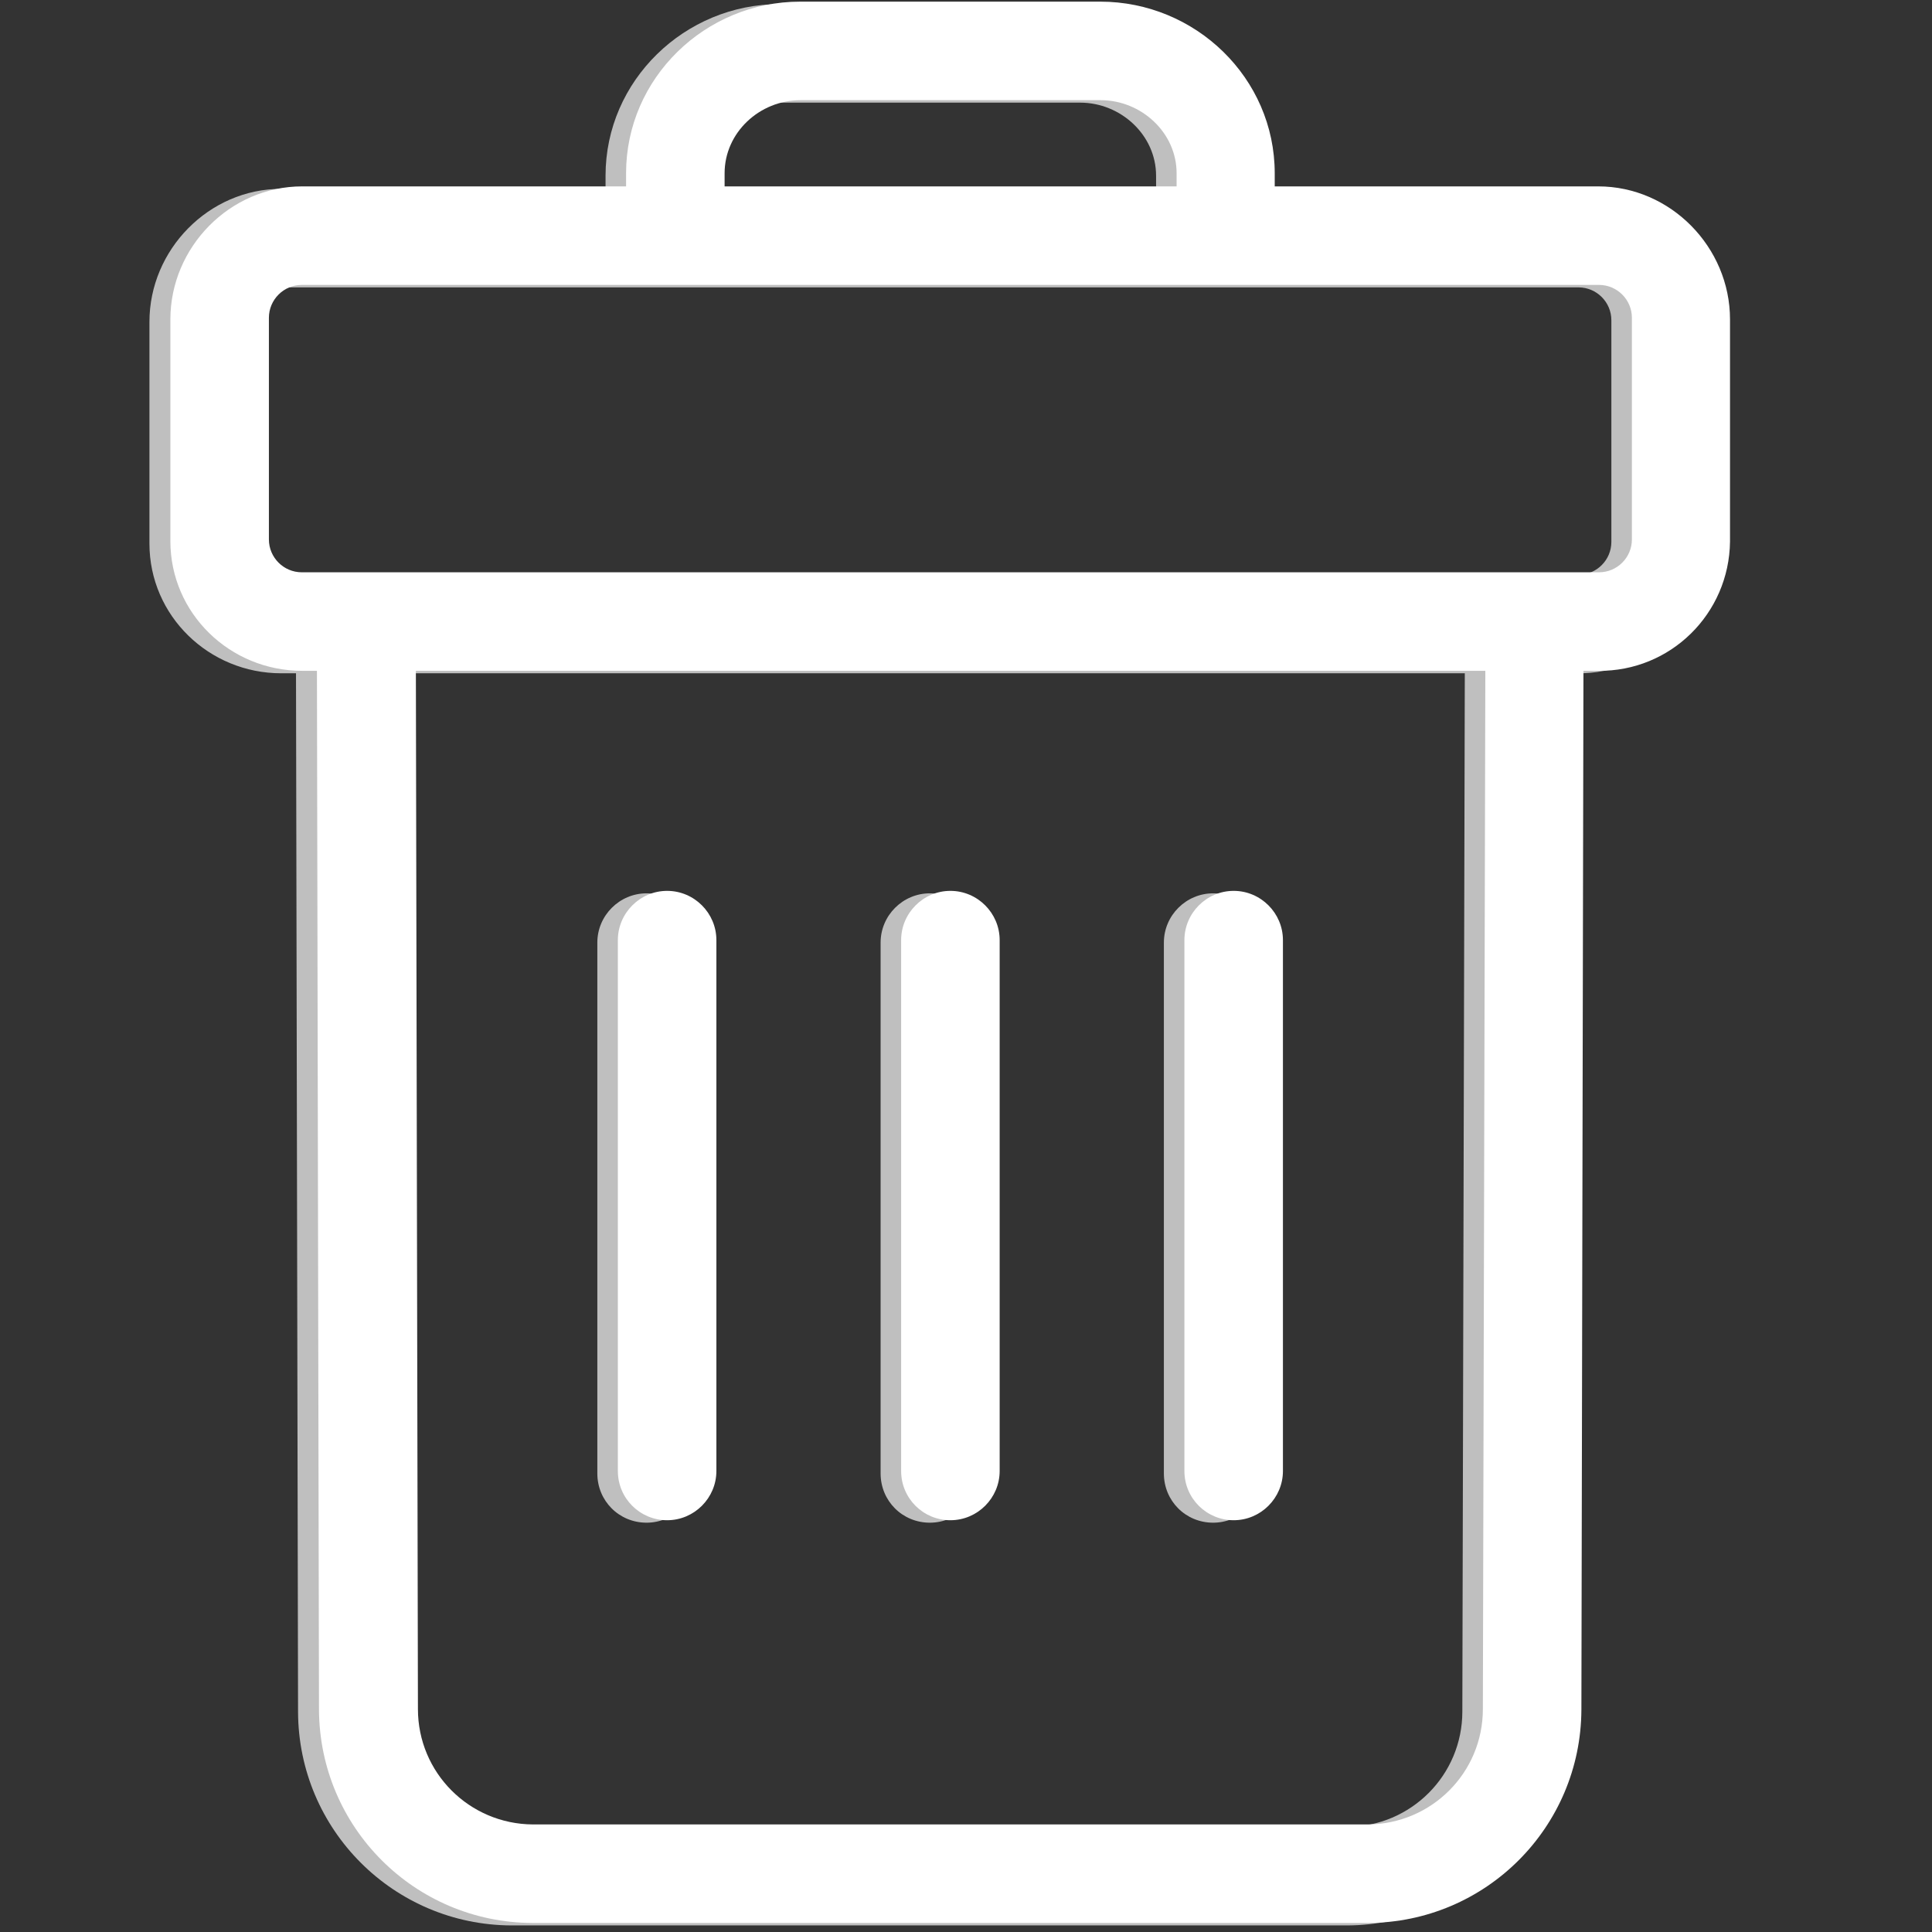 <?xml version="1.0" encoding="utf-8"?>
<!-- Generator: Adobe Illustrator 23.0.0, SVG Export Plug-In . SVG Version: 6.00 Build 0)  -->
<svg version="1.1" id="Layer_1" xmlns="http://www.w3.org/2000/svg" xmlns:xlink="http://www.w3.org/1999/xlink" x="0px" y="0px"
	 viewBox="0 0 470.6 470.6" style="enable-background:new 0 0 470.6 470.6;" xml:space="preserve">
<rect x="0" y="0" width="470.6" height="470.6" fill="#333333" stroke="none"/>
<style type="text/css">
	.st0{fill:#BFBFBF;}
	.st1{fill:#FFFFFF;}
</style>
<title>delete</title>
<path class="st0" d="M226.5,370.9c6.6,0,12-5.4,12-12V229.6c0-6.6-5.4-12-12-12s-12,5.4-12,12v129.3
	C214.5,365.6,219.8,370.9,226.5,370.9z"/>
<path class="st0" d="M263,1h-73.1c-23.1,0-42.4,18.6-42.4,41.8V46H68.5c-17.6,0-32.1,14.8-32.1,32.4v54c0,17.6,14.5,31.6,32.1,31.6
	h3.6l0.5,253c0.1,28.7,23.3,51.9,52,52h203.5c28.7-0.1,51.9-23.3,52-52l0.5-253h3.6c17.6,0.2,31.9-13.9,32.1-31.5c0,0,0-0.1,0-0.1
	v-54c0-17.6-14.5-32.4-32.1-32.4h-78.8v-3.2C305.5,19.6,286.2,1,263,1z M171.5,42.8c0-9.9,8.5-17.8,18.5-17.8h73.1
	c9.9,0,18.5,7.9,18.5,17.8V46H171.5V42.8z M356.2,416.9c0,15.5-12.5,28-28,28.1H124.8c-15.5-0.1-28-12.6-28-28.1L96.3,164h260.5
	L356.2,416.9z M392.5,132c0,4.4-3.6,8-8,8h-316c-4.4,0-8-3.6-8-8V78c0-4.4,3.6-8,8-8h316c4.4,0,8,3.6,8,8V132z"/>
<path class="st0" d="M157.5,370.9c6.6,0,12-5.4,12-12V229.6c0-6.6-5.4-12-12-12s-12,5.4-12,12v129.3
	C145.5,365.6,150.8,370.9,157.5,370.9z"/>
<path class="st0" d="M295.5,370.9c6.6,0,12-5.4,12-12V229.6c0-6.6-5.4-12-12-12s-12,5.4-12,12v129.3
	C283.5,365.6,288.8,370.9,295.5,370.9z"/>
<path class="st1" d="M231.5,370.3c6.6,0,12-5.4,12-12V229c0-6.6-5.4-12-12-12s-12,5.4-12,12v129.3
	C219.5,365,224.9,370.3,231.5,370.3z"/>
<path class="st1" d="M268,0.4h-73.1c-23.1,0-42.4,18.6-42.4,41.8v3.2H73.6c-17.6,0-32.1,14.8-32.1,32.4v54
	c0,17.6,14.5,31.6,32.1,31.6h3.6l0.5,253c0.1,28.7,23.3,51.9,52,52h203.5c28.7-0.1,51.9-23.3,52-52l0.5-253h3.6
	c17.6,0.2,31.9-13.9,32.1-31.5c0,0,0-0.1,0-0.1v-54c0-17.6-14.5-32.4-32.1-32.4h-78.8v-3.2C310.5,19,291.2,0.4,268,0.4z M176.5,42.2
	c0-9.9,8.5-17.8,18.5-17.8h73.1c9.9,0,18.5,7.9,18.5,17.8v3.2H176.5V42.2z M361.2,416.3c0,15.5-12.5,28-28,28.1H129.8
	c-15.5-0.1-28-12.6-28-28.1l-0.5-252.9h260.5L361.2,416.3z M397.5,131.4c0,4.4-3.6,8-8,8h-316c-4.4,0-8-3.6-8-8v-54c0-4.4,3.6-8,8-8
	h316c4.4,0,8,3.6,8,8V131.4z"/>
<path class="st1" d="M162.5,370.3c6.6,0,12-5.4,12-12V229c0-6.6-5.4-12-12-12s-12,5.4-12,12v129.3
	C150.5,365,155.9,370.3,162.5,370.3z"/>
<path class="st1" d="M300.5,370.3c6.6,0,12-5.4,12-12V229c0-6.6-5.4-12-12-12s-12,5.4-12,12v129.3
	C288.5,365,293.9,370.3,300.5,370.3z"/>
</svg>
